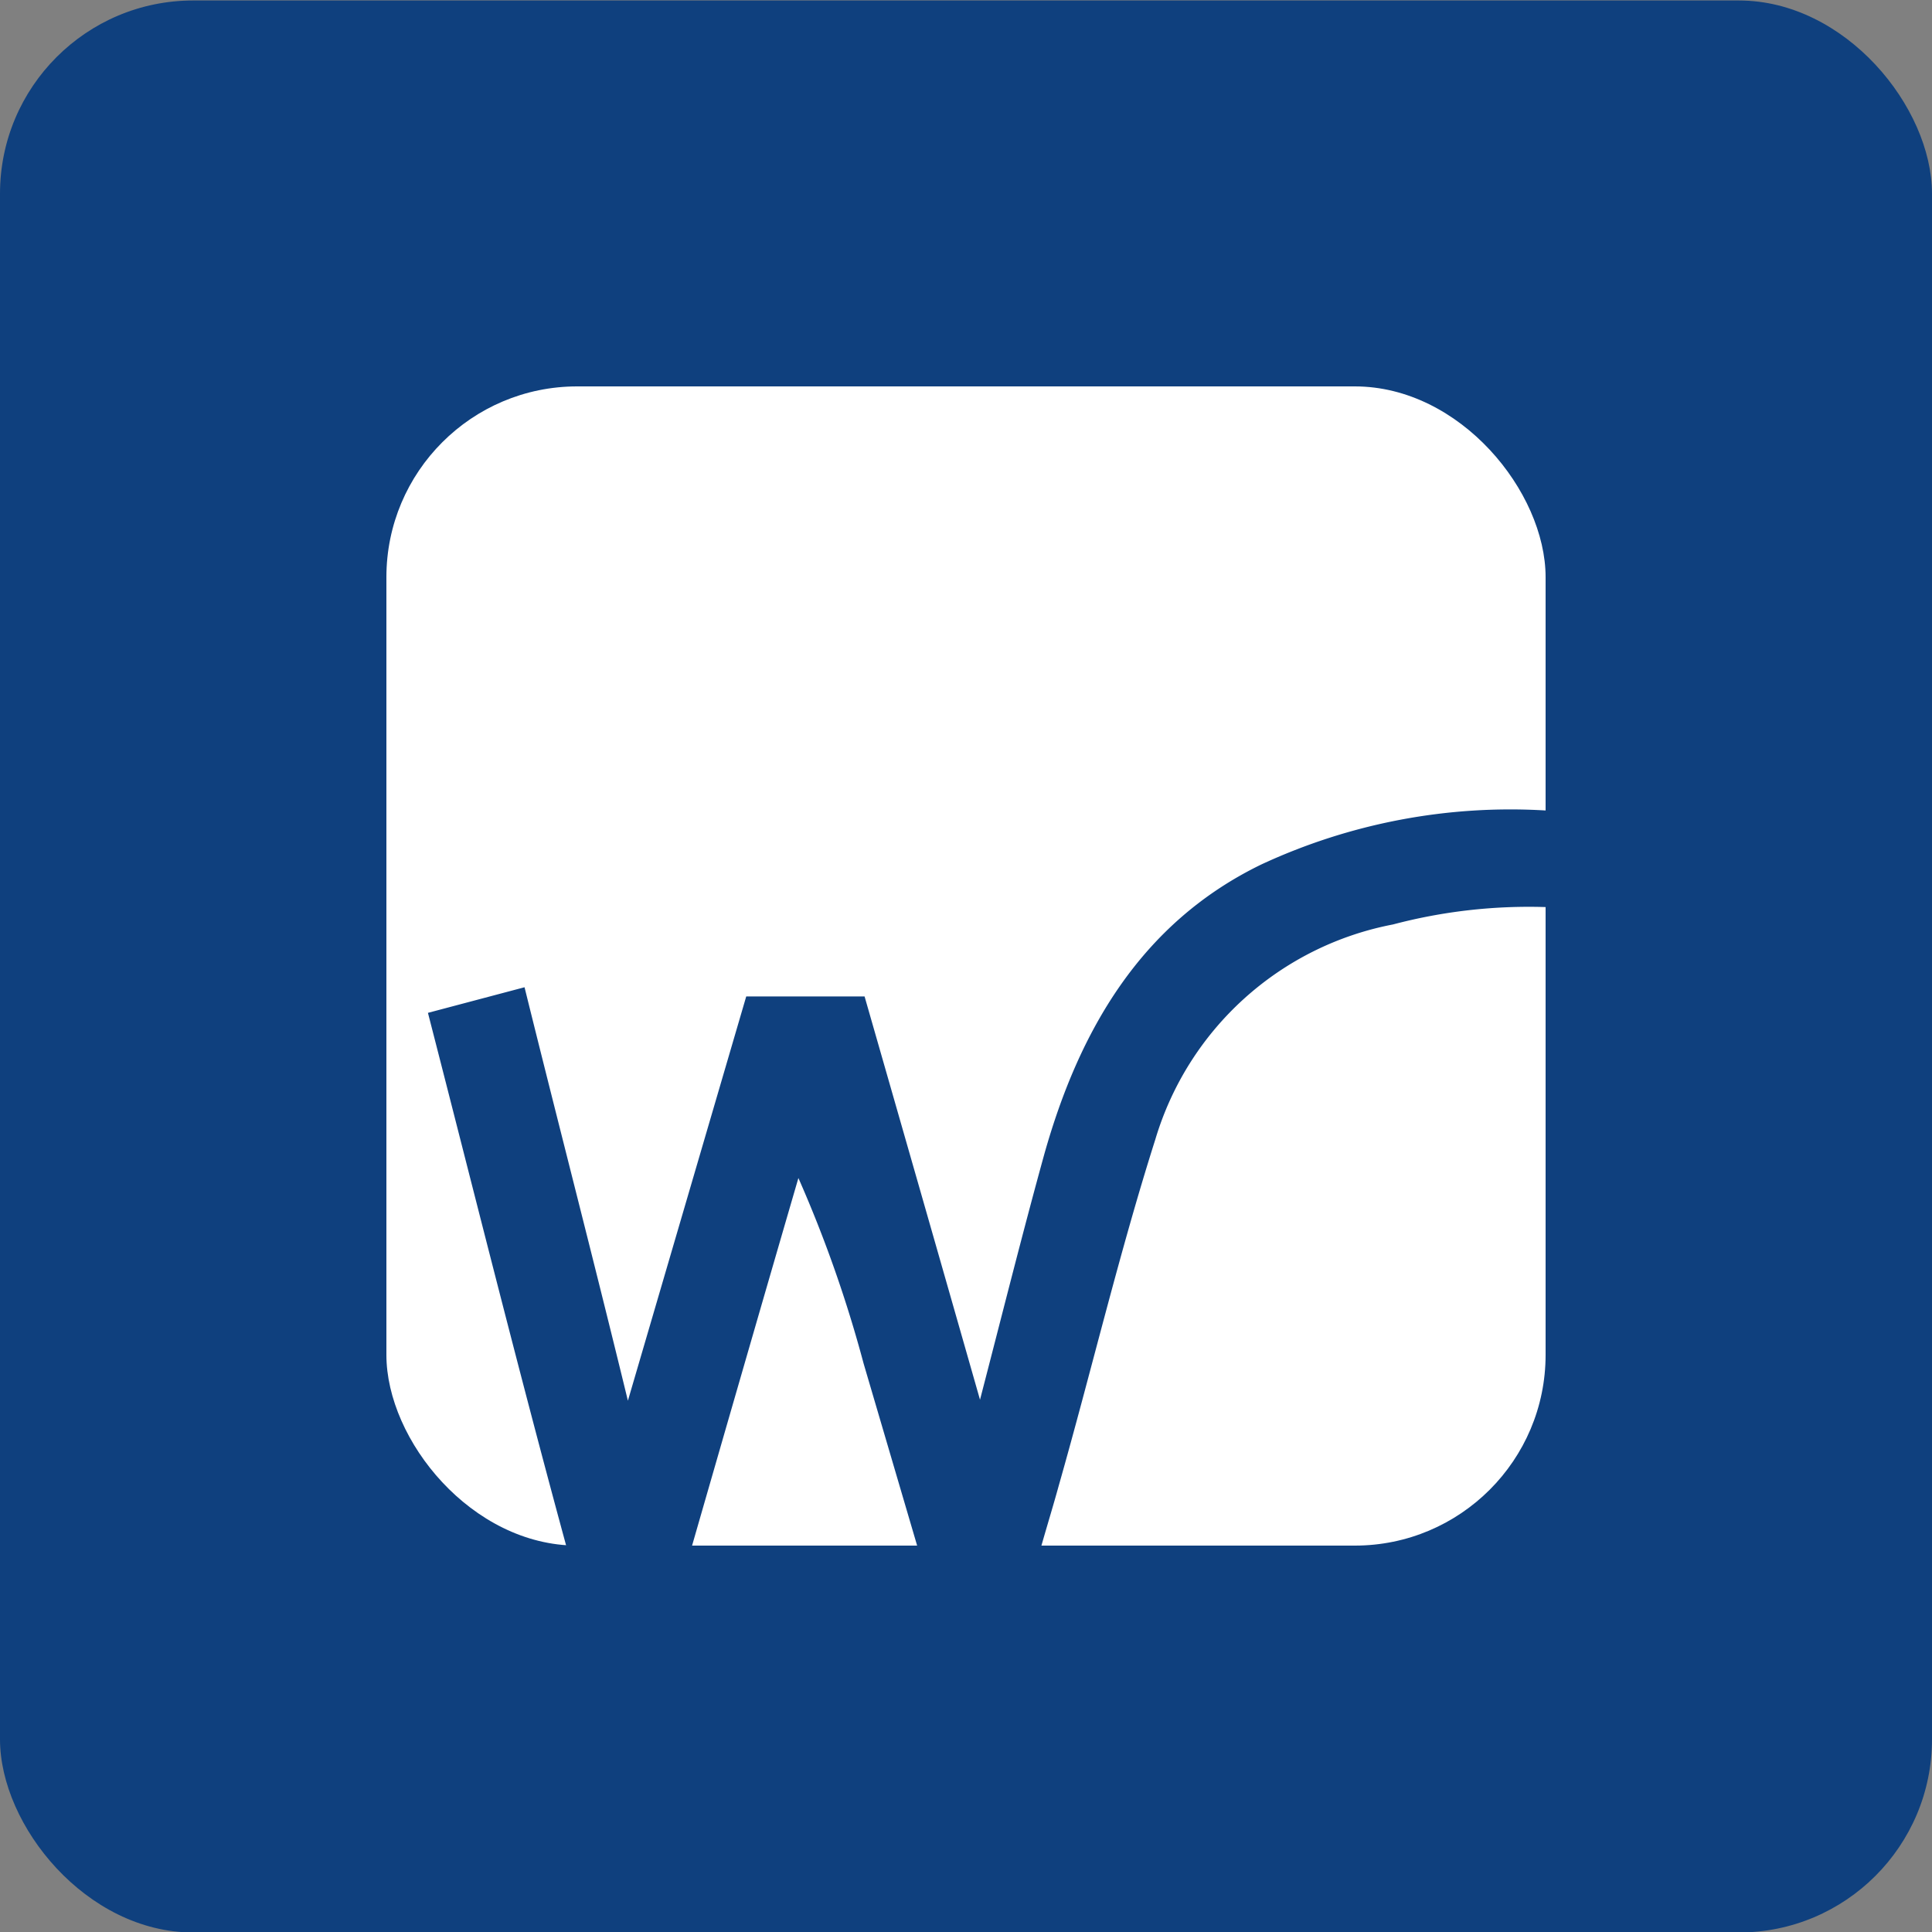 <svg id="design" xmlns="http://www.w3.org/2000/svg" viewBox="0 0 40 40"><rect x="0" y="0" width="40" height="40" fill="#808080" stroke="none"/><defs><style>.cls-1{fill:#0f407e;}.cls-2{fill:#fff;}</style></defs><rect class="cls-1" y="0.01" width="40" height="40" rx="4"/><rect class="cls-2" x="8" y="8" width="24" height="24" rx="3.95"/><path class="cls-1" d="M32,16.78v2a11,11,0,0,0-3.16.36,6.39,6.39,0,0,0-4.92,4.45c-.75,2.36-1.32,4.78-2,7.17-.11.4-.23.79-.37,1.28H19l-1.12-3.81a26.34,26.34,0,0,0-1.35-3.84c-.74,2.54-1.47,5.07-2.21,7.64H11.73c-1-3.67-1.91-7.33-2.87-11.06l2-.53C11.55,23.23,12.27,26,13,29l2.45-8.37H17.9c.78,2.72,1.56,5.44,2.39,8.35.47-1.81.88-3.45,1.33-5.08.72-2.56,2-4.79,4.49-6A12.23,12.23,0,0,1,32,16.78Z"/></svg>